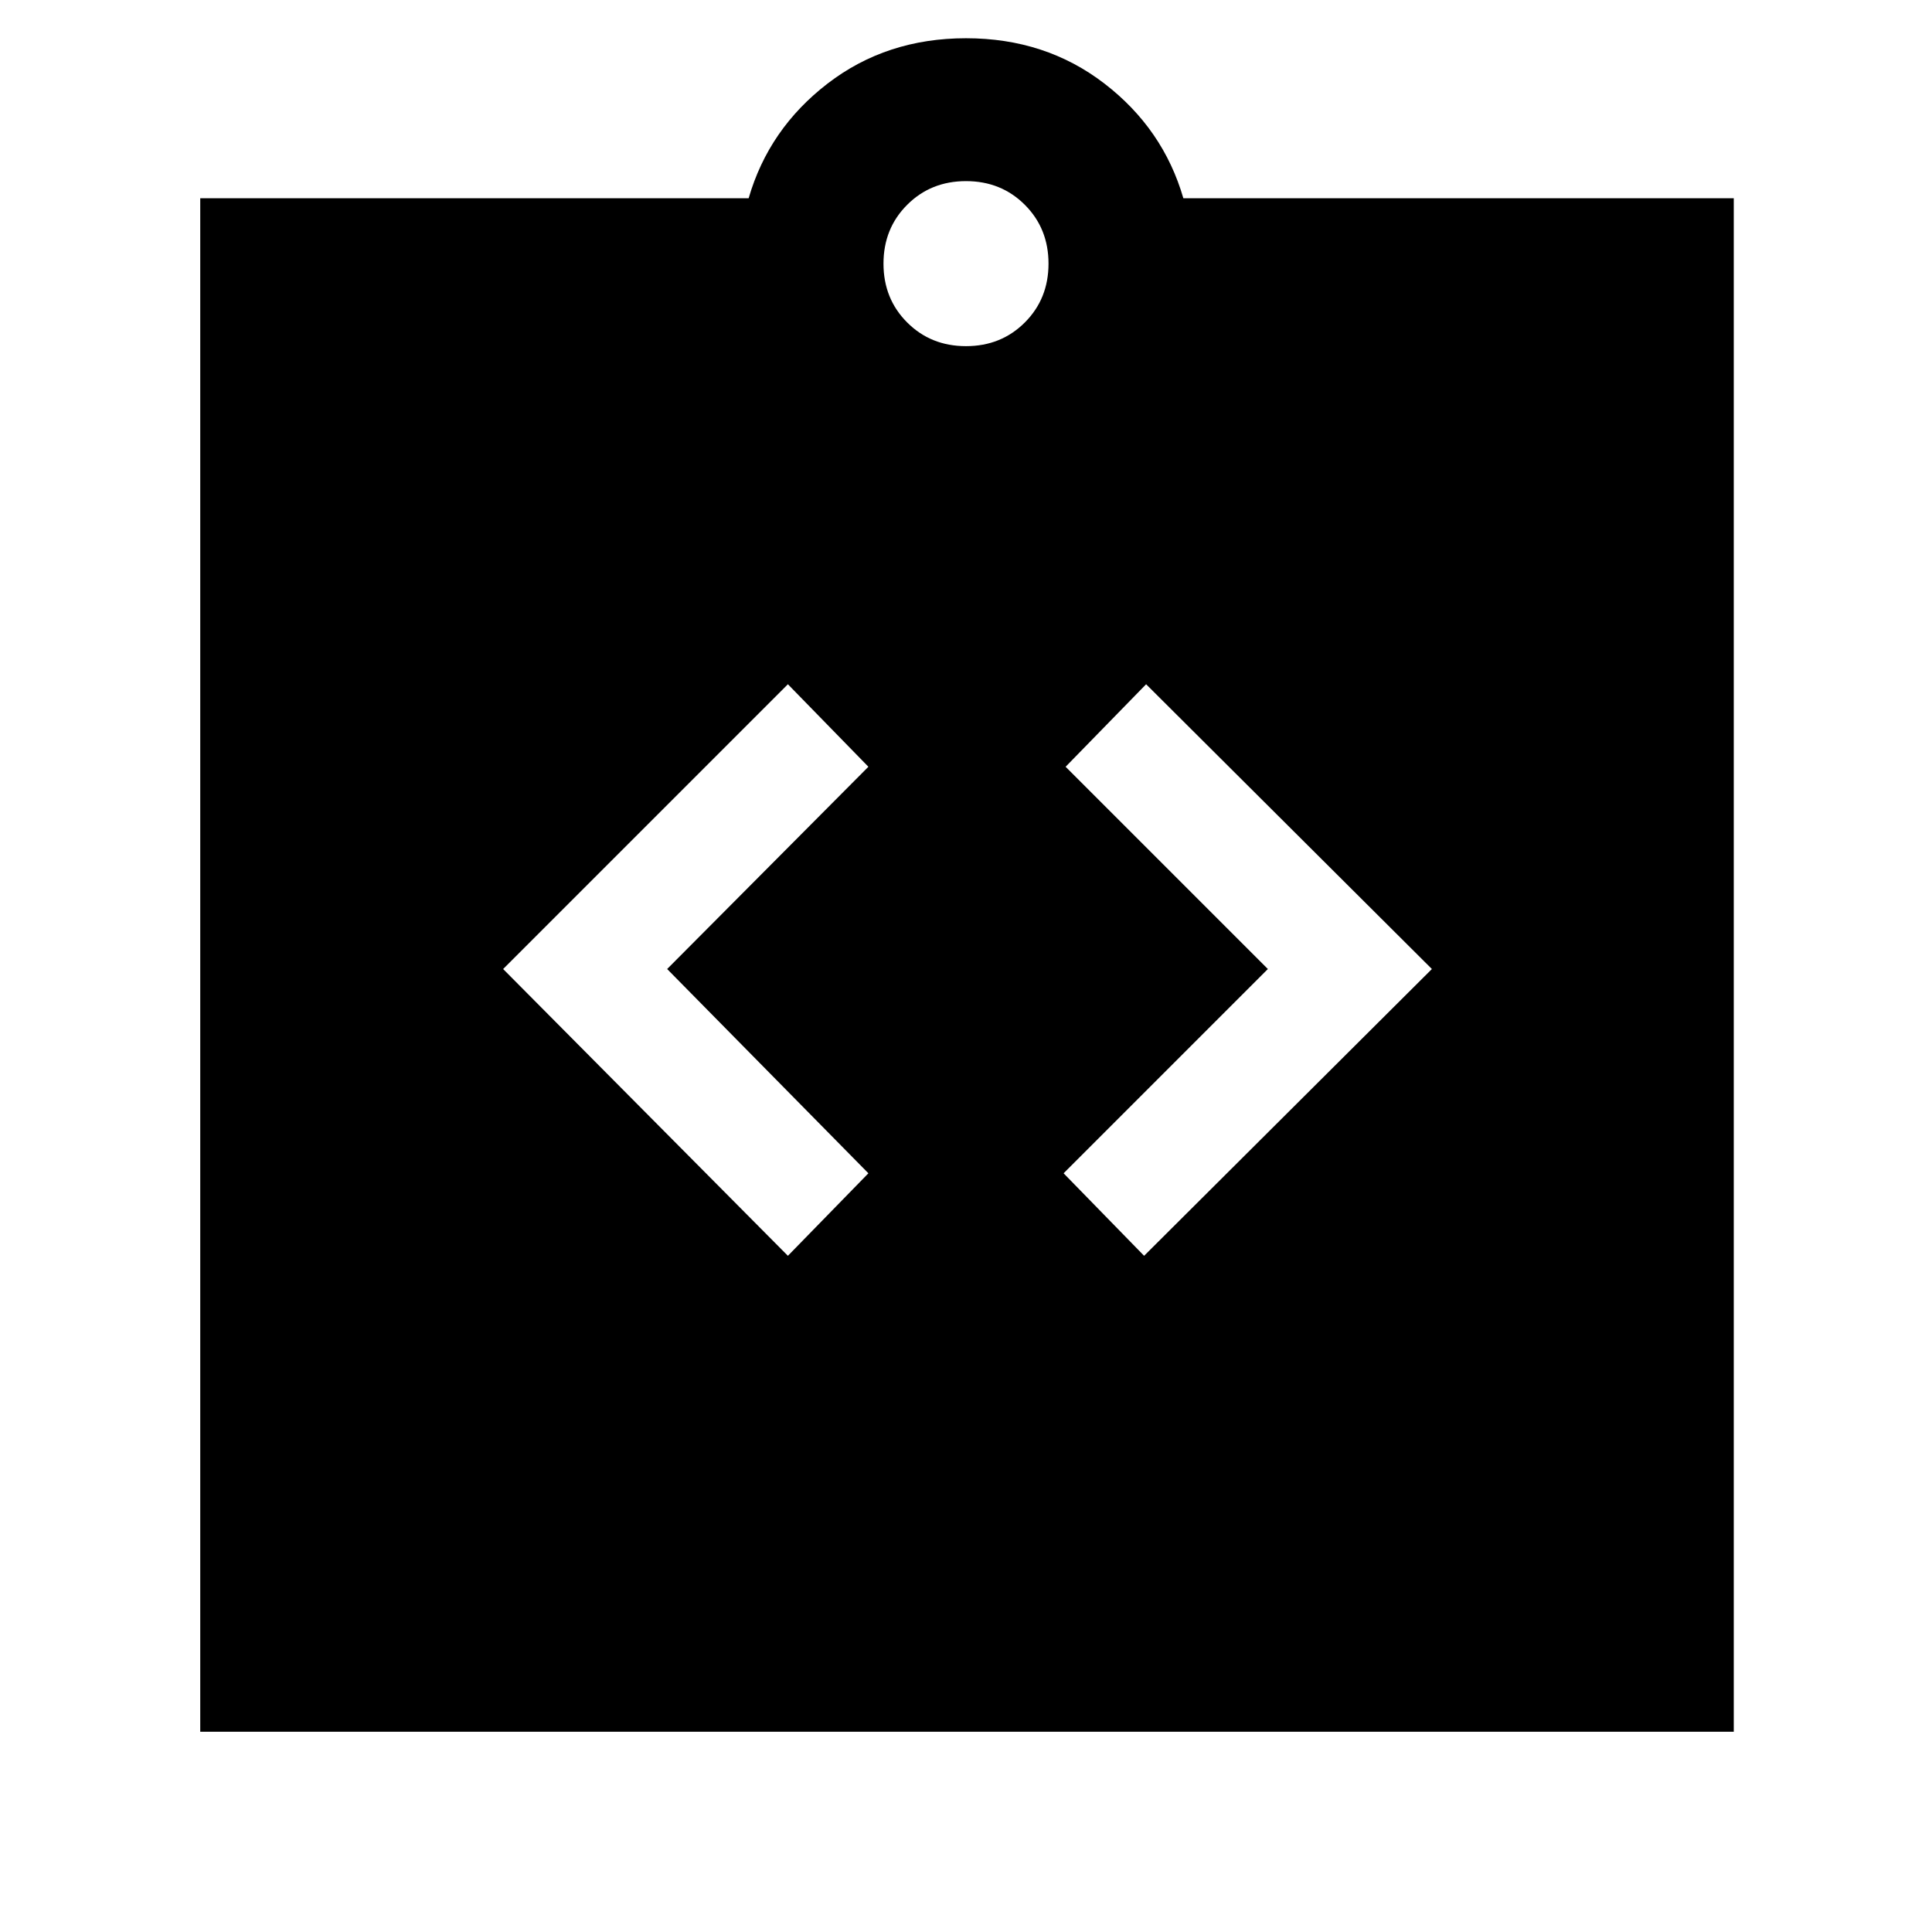 <svg xmlns="http://www.w3.org/2000/svg" height="48" viewBox="0 -960 960 960" width="48"><path d="m391.5-336 40-41-100-101.5 100-100.5-40-41L250-478.5 391.5-336Zm177 0 143-142.5-142-141.5-40 41L630-478.5 528.5-377l40 41ZM99.5-99.5v-762H372q10-34.5 39.25-57T480-941q39.5 0 68.75 22.5t39.25 57h273.5v762h-762ZM480-788q17.47 0 29.23-11.77Q521-811.53 521-829t-11.77-29.23Q497.47-870 480-870t-29.23 11.77Q439-846.47 439-829t11.77 29.23Q462.53-788 480-788Z"/></svg>